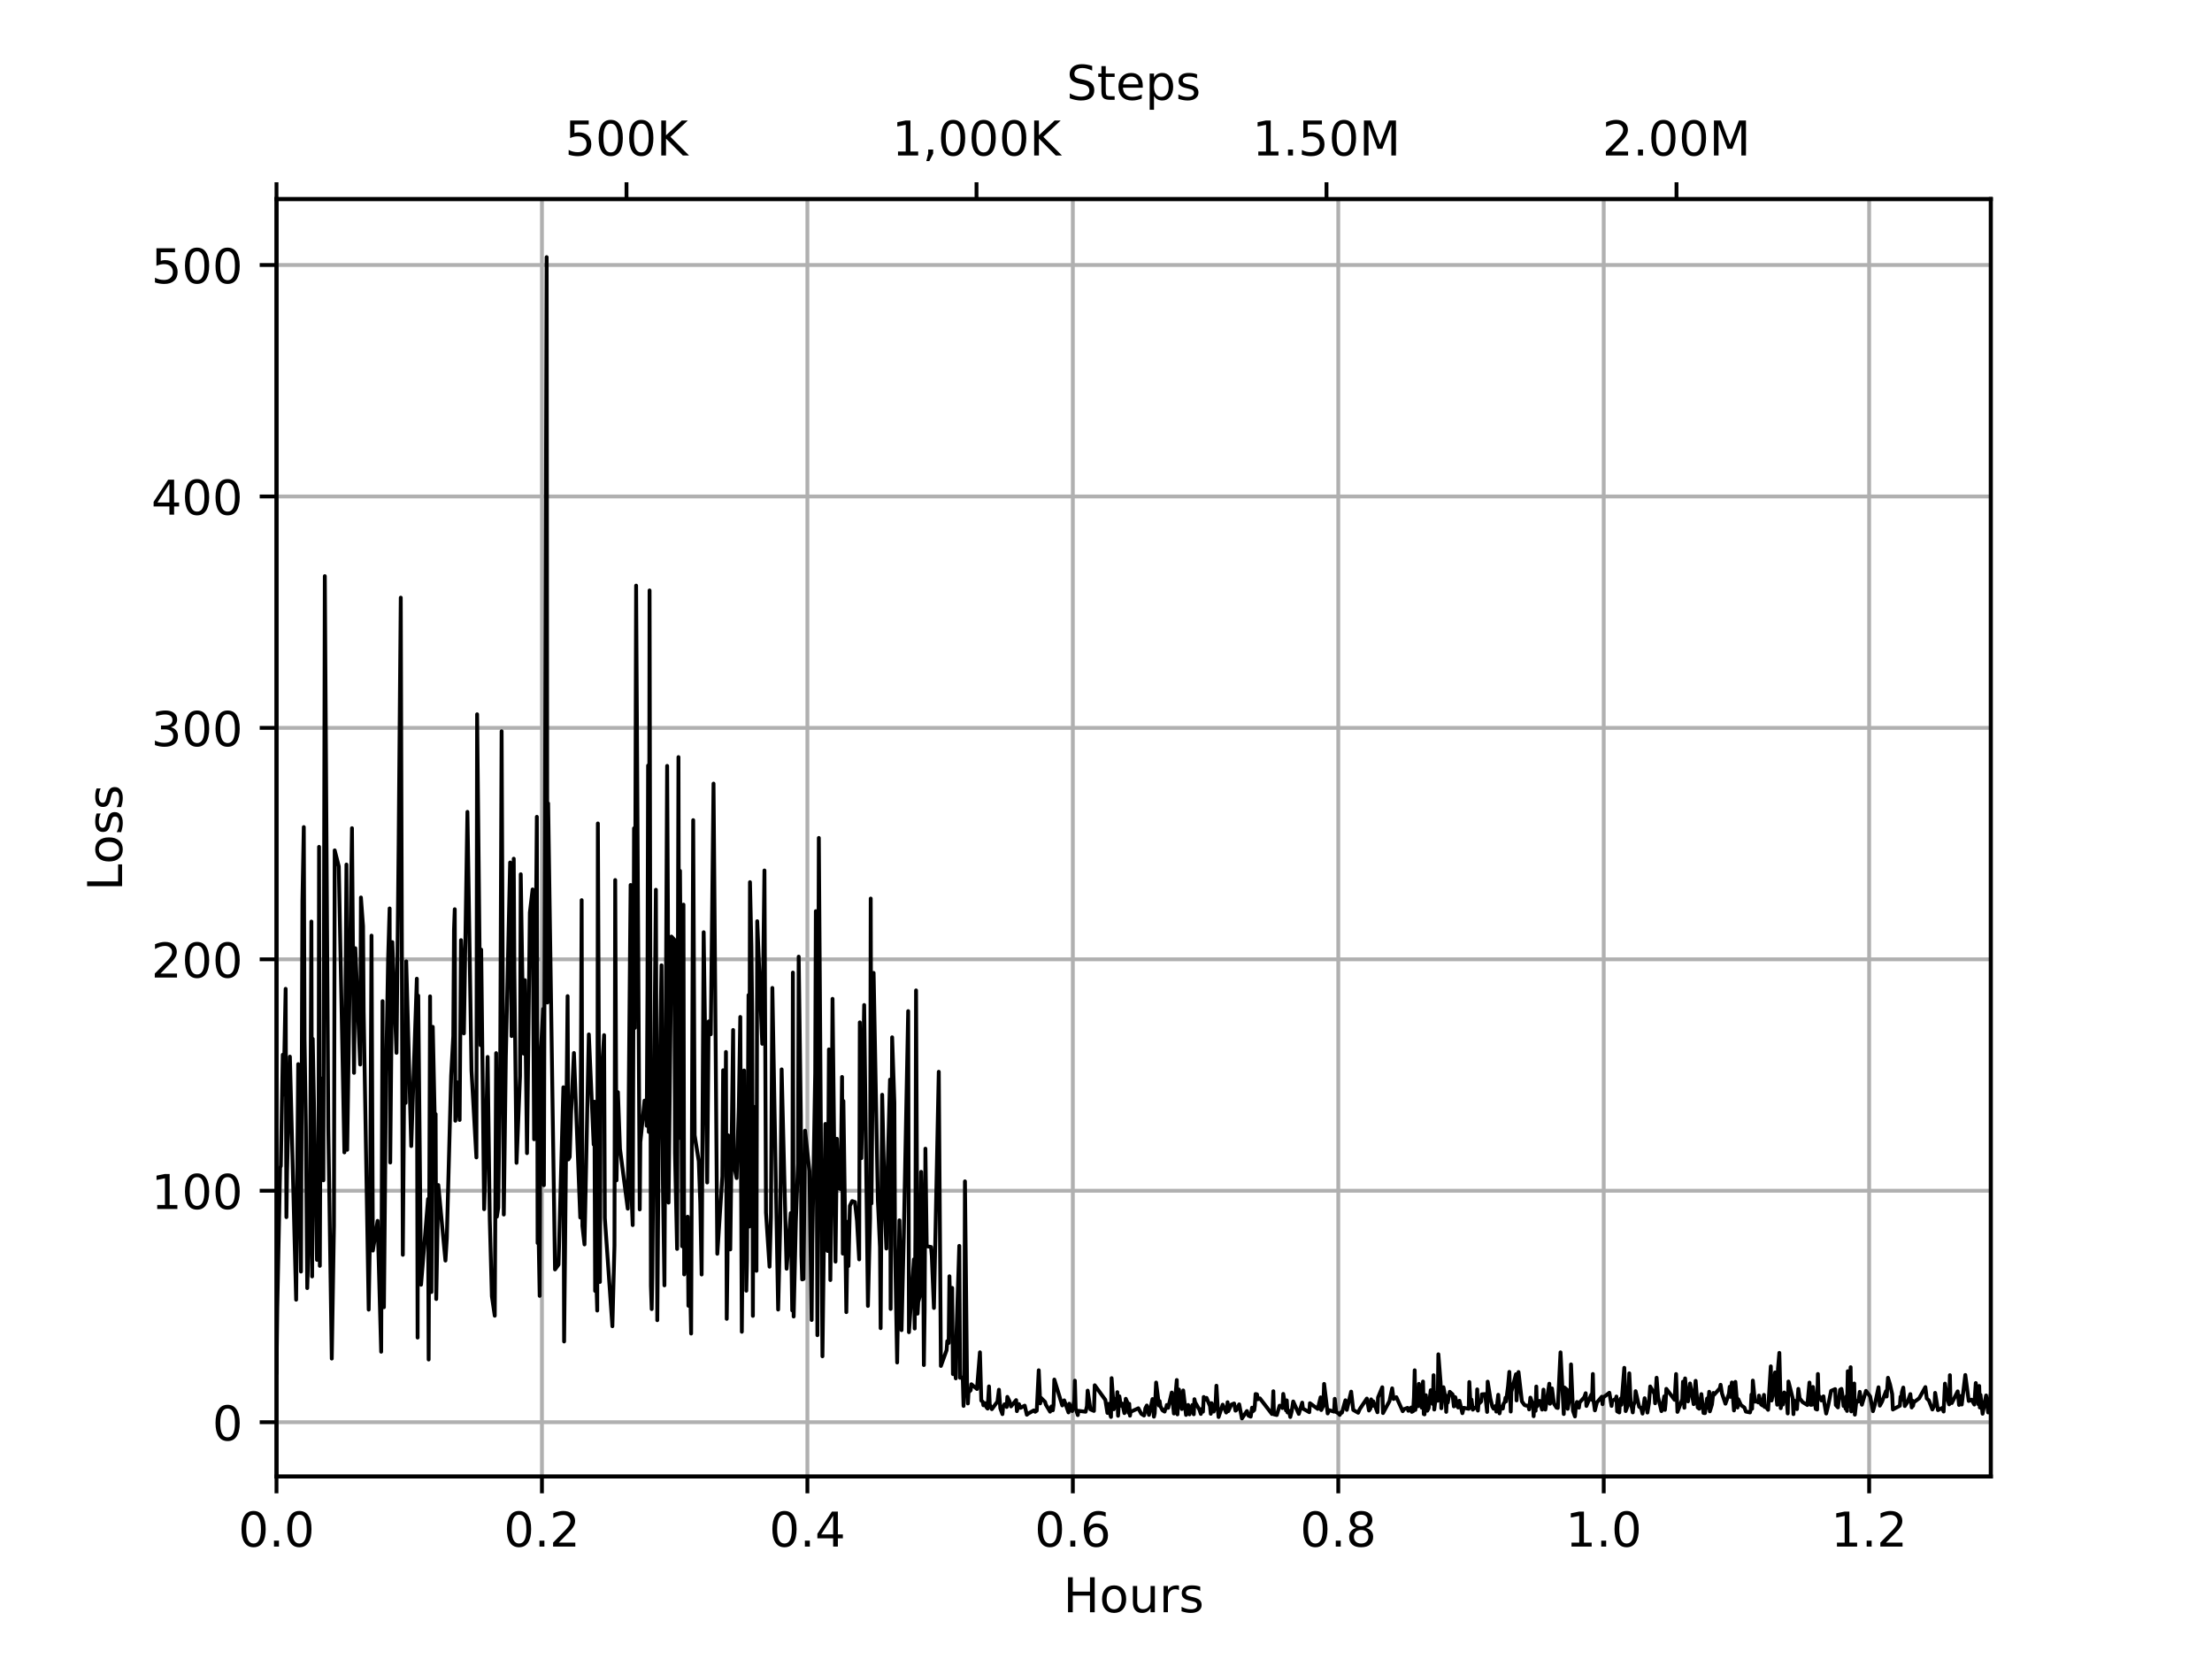 <?xml version="1.0" encoding="utf-8" standalone="no"?>
<!DOCTYPE svg PUBLIC "-//W3C//DTD SVG 1.1//EN"
  "http://www.w3.org/Graphics/SVG/1.1/DTD/svg11.dtd">
<!-- Created with matplotlib (https://matplotlib.org/) -->
<svg height="345.6pt" version="1.1" viewBox="0 0 460.8 345.6" width="460.8pt" xmlns="http://www.w3.org/2000/svg" xmlns:xlink="http://www.w3.org/1999/xlink">
 <defs>
  <style type="text/css">
*{stroke-linecap:butt;stroke-linejoin:round;}
  </style>
 </defs>
 <g id="figure_1">
  <g id="patch_1">
   <path d="M 0 345.6 
L 460.8 345.6 
L 460.8 0 
L 0 0 
z
" style="fill:#ffffff;"/>
  </g>
  <g id="axes_1">
   <g id="patch_2">
    <path d="M 57.6 307.584 
L 414.72 307.584 
L 414.72 41.472 
L 57.6 41.472 
z
" style="fill:#ffffff;"/>
   </g>
   <g id="matplotlib.axis_1">
    <g id="xtick_1">
     <g id="line2d_1">
      <path clip-path="url(#p644285e93a)" d="M 57.6 307.584 
L 57.6 41.472 
" style="fill:none;stroke:#b0b0b0;stroke-linecap:square;stroke-width:0.8;"/>
     </g>
     <g id="line2d_2">
      <defs>
       <path d="M 0 0 
L 0 3.5 
" id="m891c8d1923" style="stroke:#000000;stroke-width:0.8;"/>
      </defs>
      <g>
       <use style="stroke:#000000;stroke-width:0.8;" x="57.6" xlink:href="#m891c8d1923" y="307.584"/>
      </g>
     </g>
     <g id="text_1">
      <!-- 0.0 -->
      <defs>
       <path d="M 31.781 66.406 
Q 24.172 66.406 20.328 58.906 
Q 16.5 51.422 16.5 36.375 
Q 16.5 21.391 20.328 13.891 
Q 24.172 6.391 31.781 6.391 
Q 39.453 6.391 43.281 13.891 
Q 47.125 21.391 47.125 36.375 
Q 47.125 51.422 43.281 58.906 
Q 39.453 66.406 31.781 66.406 
z
M 31.781 74.219 
Q 44.047 74.219 50.516 64.516 
Q 56.984 54.828 56.984 36.375 
Q 56.984 17.969 50.516 8.266 
Q 44.047 -1.422 31.781 -1.422 
Q 19.531 -1.422 13.062 8.266 
Q 6.594 17.969 6.594 36.375 
Q 6.594 54.828 13.062 64.516 
Q 19.531 74.219 31.781 74.219 
z
" id="DejaVuSans-48"/>
       <path d="M 10.688 12.406 
L 21 12.406 
L 21 0 
L 10.688 0 
z
" id="DejaVuSans-46"/>
      </defs>
      <g transform="translate(49.648 322.182)scale(0.1 -0.1)">
       <use xlink:href="#DejaVuSans-48"/>
       <use x="63.623" xlink:href="#DejaVuSans-46"/>
       <use x="95.41" xlink:href="#DejaVuSans-48"/>
      </g>
     </g>
    </g>
    <g id="xtick_2">
     <g id="line2d_3">
      <path clip-path="url(#p644285e93a)" d="M 112.897 307.584 
L 112.897 41.472 
" style="fill:none;stroke:#b0b0b0;stroke-linecap:square;stroke-width:0.8;"/>
     </g>
     <g id="line2d_4">
      <g>
       <use style="stroke:#000000;stroke-width:0.8;" x="112.897" xlink:href="#m891c8d1923" y="307.584"/>
      </g>
     </g>
     <g id="text_2">
      <!-- 0.2 -->
      <defs>
       <path d="M 19.188 8.297 
L 53.609 8.297 
L 53.609 0 
L 7.328 0 
L 7.328 8.297 
Q 12.938 14.109 22.625 23.891 
Q 32.328 33.688 34.812 36.531 
Q 39.547 41.844 41.422 45.531 
Q 43.312 49.219 43.312 52.781 
Q 43.312 58.594 39.234 62.25 
Q 35.156 65.922 28.609 65.922 
Q 23.969 65.922 18.812 64.312 
Q 13.672 62.703 7.812 59.422 
L 7.812 69.391 
Q 13.766 71.781 18.938 73 
Q 24.125 74.219 28.422 74.219 
Q 39.75 74.219 46.484 68.547 
Q 53.219 62.891 53.219 53.422 
Q 53.219 48.922 51.531 44.891 
Q 49.859 40.875 45.406 35.406 
Q 44.188 33.984 37.641 27.219 
Q 31.109 20.453 19.188 8.297 
z
" id="DejaVuSans-50"/>
      </defs>
      <g transform="translate(104.945 322.182)scale(0.1 -0.1)">
       <use xlink:href="#DejaVuSans-48"/>
       <use x="63.623" xlink:href="#DejaVuSans-46"/>
       <use x="95.41" xlink:href="#DejaVuSans-50"/>
      </g>
     </g>
    </g>
    <g id="xtick_3">
     <g id="line2d_5">
      <path clip-path="url(#p644285e93a)" d="M 168.194 307.584 
L 168.194 41.472 
" style="fill:none;stroke:#b0b0b0;stroke-linecap:square;stroke-width:0.8;"/>
     </g>
     <g id="line2d_6">
      <g>
       <use style="stroke:#000000;stroke-width:0.8;" x="168.194" xlink:href="#m891c8d1923" y="307.584"/>
      </g>
     </g>
     <g id="text_3">
      <!-- 0.4 -->
      <defs>
       <path d="M 37.797 64.312 
L 12.891 25.391 
L 37.797 25.391 
z
M 35.203 72.906 
L 47.609 72.906 
L 47.609 25.391 
L 58.016 25.391 
L 58.016 17.188 
L 47.609 17.188 
L 47.609 0 
L 37.797 0 
L 37.797 17.188 
L 4.891 17.188 
L 4.891 26.703 
z
" id="DejaVuSans-52"/>
      </defs>
      <g transform="translate(160.242 322.182)scale(0.1 -0.1)">
       <use xlink:href="#DejaVuSans-48"/>
       <use x="63.623" xlink:href="#DejaVuSans-46"/>
       <use x="95.41" xlink:href="#DejaVuSans-52"/>
      </g>
     </g>
    </g>
    <g id="xtick_4">
     <g id="line2d_7">
      <path clip-path="url(#p644285e93a)" d="M 223.491 307.584 
L 223.491 41.472 
" style="fill:none;stroke:#b0b0b0;stroke-linecap:square;stroke-width:0.8;"/>
     </g>
     <g id="line2d_8">
      <g>
       <use style="stroke:#000000;stroke-width:0.8;" x="223.491" xlink:href="#m891c8d1923" y="307.584"/>
      </g>
     </g>
     <g id="text_4">
      <!-- 0.6 -->
      <defs>
       <path d="M 33.016 40.375 
Q 26.375 40.375 22.484 35.828 
Q 18.609 31.297 18.609 23.391 
Q 18.609 15.531 22.484 10.953 
Q 26.375 6.391 33.016 6.391 
Q 39.656 6.391 43.531 10.953 
Q 47.406 15.531 47.406 23.391 
Q 47.406 31.297 43.531 35.828 
Q 39.656 40.375 33.016 40.375 
z
M 52.594 71.297 
L 52.594 62.312 
Q 48.875 64.062 45.094 64.984 
Q 41.312 65.922 37.594 65.922 
Q 27.828 65.922 22.672 59.328 
Q 17.531 52.734 16.797 39.406 
Q 19.672 43.656 24.016 45.922 
Q 28.375 48.188 33.594 48.188 
Q 44.578 48.188 50.953 41.516 
Q 57.328 34.859 57.328 23.391 
Q 57.328 12.156 50.688 5.359 
Q 44.047 -1.422 33.016 -1.422 
Q 20.359 -1.422 13.672 8.266 
Q 6.984 17.969 6.984 36.375 
Q 6.984 53.656 15.188 63.938 
Q 23.391 74.219 37.203 74.219 
Q 40.922 74.219 44.703 73.484 
Q 48.484 72.75 52.594 71.297 
z
" id="DejaVuSans-54"/>
      </defs>
      <g transform="translate(215.539 322.182)scale(0.1 -0.1)">
       <use xlink:href="#DejaVuSans-48"/>
       <use x="63.623" xlink:href="#DejaVuSans-46"/>
       <use x="95.41" xlink:href="#DejaVuSans-54"/>
      </g>
     </g>
    </g>
    <g id="xtick_5">
     <g id="line2d_9">
      <path clip-path="url(#p644285e93a)" d="M 278.788 307.584 
L 278.788 41.472 
" style="fill:none;stroke:#b0b0b0;stroke-linecap:square;stroke-width:0.8;"/>
     </g>
     <g id="line2d_10">
      <g>
       <use style="stroke:#000000;stroke-width:0.8;" x="278.788" xlink:href="#m891c8d1923" y="307.584"/>
      </g>
     </g>
     <g id="text_5">
      <!-- 0.8 -->
      <defs>
       <path d="M 31.781 34.625 
Q 24.75 34.625 20.719 30.859 
Q 16.703 27.094 16.703 20.516 
Q 16.703 13.922 20.719 10.156 
Q 24.75 6.391 31.781 6.391 
Q 38.812 6.391 42.859 10.172 
Q 46.922 13.969 46.922 20.516 
Q 46.922 27.094 42.891 30.859 
Q 38.875 34.625 31.781 34.625 
z
M 21.922 38.812 
Q 15.578 40.375 12.031 44.719 
Q 8.5 49.078 8.5 55.328 
Q 8.5 64.062 14.719 69.141 
Q 20.953 74.219 31.781 74.219 
Q 42.672 74.219 48.875 69.141 
Q 55.078 64.062 55.078 55.328 
Q 55.078 49.078 51.531 44.719 
Q 48 40.375 41.703 38.812 
Q 48.828 37.156 52.797 32.312 
Q 56.781 27.484 56.781 20.516 
Q 56.781 9.906 50.312 4.234 
Q 43.844 -1.422 31.781 -1.422 
Q 19.734 -1.422 13.25 4.234 
Q 6.781 9.906 6.781 20.516 
Q 6.781 27.484 10.781 32.312 
Q 14.797 37.156 21.922 38.812 
z
M 18.312 54.391 
Q 18.312 48.734 21.844 45.562 
Q 25.391 42.391 31.781 42.391 
Q 38.141 42.391 41.719 45.562 
Q 45.312 48.734 45.312 54.391 
Q 45.312 60.062 41.719 63.234 
Q 38.141 66.406 31.781 66.406 
Q 25.391 66.406 21.844 63.234 
Q 18.312 60.062 18.312 54.391 
z
" id="DejaVuSans-56"/>
      </defs>
      <g transform="translate(270.836 322.182)scale(0.1 -0.1)">
       <use xlink:href="#DejaVuSans-48"/>
       <use x="63.623" xlink:href="#DejaVuSans-46"/>
       <use x="95.41" xlink:href="#DejaVuSans-56"/>
      </g>
     </g>
    </g>
    <g id="xtick_6">
     <g id="line2d_11">
      <path clip-path="url(#p644285e93a)" d="M 334.085 307.584 
L 334.085 41.472 
" style="fill:none;stroke:#b0b0b0;stroke-linecap:square;stroke-width:0.8;"/>
     </g>
     <g id="line2d_12">
      <g>
       <use style="stroke:#000000;stroke-width:0.8;" x="334.085" xlink:href="#m891c8d1923" y="307.584"/>
      </g>
     </g>
     <g id="text_6">
      <!-- 1.0 -->
      <defs>
       <path d="M 12.406 8.297 
L 28.516 8.297 
L 28.516 63.922 
L 10.984 60.406 
L 10.984 69.391 
L 28.422 72.906 
L 38.281 72.906 
L 38.281 8.297 
L 54.391 8.297 
L 54.391 0 
L 12.406 0 
z
" id="DejaVuSans-49"/>
      </defs>
      <g transform="translate(326.133 322.182)scale(0.1 -0.1)">
       <use xlink:href="#DejaVuSans-49"/>
       <use x="63.623" xlink:href="#DejaVuSans-46"/>
       <use x="95.41" xlink:href="#DejaVuSans-48"/>
      </g>
     </g>
    </g>
    <g id="xtick_7">
     <g id="line2d_13">
      <path clip-path="url(#p644285e93a)" d="M 389.382 307.584 
L 389.382 41.472 
" style="fill:none;stroke:#b0b0b0;stroke-linecap:square;stroke-width:0.8;"/>
     </g>
     <g id="line2d_14">
      <g>
       <use style="stroke:#000000;stroke-width:0.8;" x="389.382" xlink:href="#m891c8d1923" y="307.584"/>
      </g>
     </g>
     <g id="text_7">
      <!-- 1.2 -->
      <g transform="translate(381.431 322.182)scale(0.1 -0.1)">
       <use xlink:href="#DejaVuSans-49"/>
       <use x="63.623" xlink:href="#DejaVuSans-46"/>
       <use x="95.41" xlink:href="#DejaVuSans-50"/>
      </g>
     </g>
    </g>
    <g id="text_8">
     <!-- Hours -->
     <defs>
      <path d="M 9.812 72.906 
L 19.672 72.906 
L 19.672 43.016 
L 55.516 43.016 
L 55.516 72.906 
L 65.375 72.906 
L 65.375 0 
L 55.516 0 
L 55.516 34.719 
L 19.672 34.719 
L 19.672 0 
L 9.812 0 
z
" id="DejaVuSans-72"/>
      <path d="M 30.609 48.391 
Q 23.391 48.391 19.188 42.75 
Q 14.984 37.109 14.984 27.297 
Q 14.984 17.484 19.156 11.844 
Q 23.344 6.203 30.609 6.203 
Q 37.797 6.203 41.984 11.859 
Q 46.188 17.531 46.188 27.297 
Q 46.188 37.016 41.984 42.703 
Q 37.797 48.391 30.609 48.391 
z
M 30.609 56 
Q 42.328 56 49.016 48.375 
Q 55.719 40.766 55.719 27.297 
Q 55.719 13.875 49.016 6.219 
Q 42.328 -1.422 30.609 -1.422 
Q 18.844 -1.422 12.172 6.219 
Q 5.516 13.875 5.516 27.297 
Q 5.516 40.766 12.172 48.375 
Q 18.844 56 30.609 56 
z
" id="DejaVuSans-111"/>
      <path d="M 8.5 21.578 
L 8.5 54.688 
L 17.484 54.688 
L 17.484 21.922 
Q 17.484 14.156 20.5 10.266 
Q 23.531 6.391 29.594 6.391 
Q 36.859 6.391 41.078 11.031 
Q 45.312 15.672 45.312 23.688 
L 45.312 54.688 
L 54.297 54.688 
L 54.297 0 
L 45.312 0 
L 45.312 8.406 
Q 42.047 3.422 37.719 1 
Q 33.406 -1.422 27.688 -1.422 
Q 18.266 -1.422 13.375 4.438 
Q 8.5 10.297 8.5 21.578 
z
M 31.109 56 
z
" id="DejaVuSans-117"/>
      <path d="M 41.109 46.297 
Q 39.594 47.172 37.812 47.578 
Q 36.031 48 33.891 48 
Q 26.266 48 22.188 43.047 
Q 18.109 38.094 18.109 28.812 
L 18.109 0 
L 9.078 0 
L 9.078 54.688 
L 18.109 54.688 
L 18.109 46.188 
Q 20.953 51.172 25.484 53.578 
Q 30.031 56 36.531 56 
Q 37.453 56 38.578 55.875 
Q 39.703 55.766 41.062 55.516 
z
" id="DejaVuSans-114"/>
      <path d="M 44.281 53.078 
L 44.281 44.578 
Q 40.484 46.531 36.375 47.5 
Q 32.281 48.484 27.875 48.484 
Q 21.188 48.484 17.844 46.438 
Q 14.5 44.391 14.5 40.281 
Q 14.5 37.156 16.891 35.375 
Q 19.281 33.594 26.516 31.984 
L 29.594 31.297 
Q 39.156 29.25 43.188 25.516 
Q 47.219 21.781 47.219 15.094 
Q 47.219 7.469 41.188 3.016 
Q 35.156 -1.422 24.609 -1.422 
Q 20.219 -1.422 15.453 -0.562 
Q 10.688 0.297 5.422 2 
L 5.422 11.281 
Q 10.406 8.688 15.234 7.391 
Q 20.062 6.109 24.812 6.109 
Q 31.156 6.109 34.562 8.281 
Q 37.984 10.453 37.984 14.406 
Q 37.984 18.062 35.516 20.016 
Q 33.062 21.969 24.703 23.781 
L 21.578 24.516 
Q 13.234 26.266 9.516 29.906 
Q 5.812 33.547 5.812 39.891 
Q 5.812 47.609 11.281 51.797 
Q 16.75 56 26.812 56 
Q 31.781 56 36.172 55.266 
Q 40.578 54.547 44.281 53.078 
z
" id="DejaVuSans-115"/>
     </defs>
     <g transform="translate(221.512 335.861)scale(0.1 -0.1)">
      <use xlink:href="#DejaVuSans-72"/>
      <use x="75.195" xlink:href="#DejaVuSans-111"/>
      <use x="136.377" xlink:href="#DejaVuSans-117"/>
      <use x="199.756" xlink:href="#DejaVuSans-114"/>
      <use x="240.869" xlink:href="#DejaVuSans-115"/>
     </g>
    </g>
   </g>
   <g id="matplotlib.axis_2">
    <g id="ytick_1">
     <g id="line2d_15">
      <path clip-path="url(#p644285e93a)" d="M 57.6 296.265 
L 414.72 296.265 
" style="fill:none;stroke:#b0b0b0;stroke-linecap:square;stroke-width:0.8;"/>
     </g>
     <g id="line2d_16">
      <defs>
       <path d="M 0 0 
L -3.5 0 
" id="ma1024872cd" style="stroke:#000000;stroke-width:0.8;"/>
      </defs>
      <g>
       <use style="stroke:#000000;stroke-width:0.8;" x="57.6" xlink:href="#ma1024872cd" y="296.265"/>
      </g>
     </g>
     <g id="text_9">
      <!-- 0 -->
      <g transform="translate(44.237 300.064)scale(0.1 -0.1)">
       <use xlink:href="#DejaVuSans-48"/>
      </g>
     </g>
    </g>
    <g id="ytick_2">
     <g id="line2d_17">
      <path clip-path="url(#p644285e93a)" d="M 57.6 248.053 
L 414.72 248.053 
" style="fill:none;stroke:#b0b0b0;stroke-linecap:square;stroke-width:0.8;"/>
     </g>
     <g id="line2d_18">
      <g>
       <use style="stroke:#000000;stroke-width:0.8;" x="57.6" xlink:href="#ma1024872cd" y="248.053"/>
      </g>
     </g>
     <g id="text_10">
      <!-- 100 -->
      <g transform="translate(31.512 251.853)scale(0.1 -0.1)">
       <use xlink:href="#DejaVuSans-49"/>
       <use x="63.623" xlink:href="#DejaVuSans-48"/>
       <use x="127.246" xlink:href="#DejaVuSans-48"/>
      </g>
     </g>
    </g>
    <g id="ytick_3">
     <g id="line2d_19">
      <path clip-path="url(#p644285e93a)" d="M 57.6 199.842 
L 414.72 199.842 
" style="fill:none;stroke:#b0b0b0;stroke-linecap:square;stroke-width:0.8;"/>
     </g>
     <g id="line2d_20">
      <g>
       <use style="stroke:#000000;stroke-width:0.8;" x="57.6" xlink:href="#ma1024872cd" y="199.842"/>
      </g>
     </g>
     <g id="text_11">
      <!-- 200 -->
      <g transform="translate(31.512 203.641)scale(0.1 -0.1)">
       <use xlink:href="#DejaVuSans-50"/>
       <use x="63.623" xlink:href="#DejaVuSans-48"/>
       <use x="127.246" xlink:href="#DejaVuSans-48"/>
      </g>
     </g>
    </g>
    <g id="ytick_4">
     <g id="line2d_21">
      <path clip-path="url(#p644285e93a)" d="M 57.6 151.631 
L 414.72 151.631 
" style="fill:none;stroke:#b0b0b0;stroke-linecap:square;stroke-width:0.8;"/>
     </g>
     <g id="line2d_22">
      <g>
       <use style="stroke:#000000;stroke-width:0.8;" x="57.6" xlink:href="#ma1024872cd" y="151.631"/>
      </g>
     </g>
     <g id="text_12">
      <!-- 300 -->
      <defs>
       <path d="M 40.578 39.312 
Q 47.656 37.797 51.625 33 
Q 55.609 28.219 55.609 21.188 
Q 55.609 10.406 48.188 4.484 
Q 40.766 -1.422 27.094 -1.422 
Q 22.516 -1.422 17.656 -0.516 
Q 12.797 0.391 7.625 2.203 
L 7.625 11.719 
Q 11.719 9.328 16.594 8.109 
Q 21.484 6.891 26.812 6.891 
Q 36.078 6.891 40.938 10.547 
Q 45.797 14.203 45.797 21.188 
Q 45.797 27.641 41.281 31.266 
Q 36.766 34.906 28.719 34.906 
L 20.219 34.906 
L 20.219 43.016 
L 29.109 43.016 
Q 36.375 43.016 40.234 45.922 
Q 44.094 48.828 44.094 54.297 
Q 44.094 59.906 40.109 62.906 
Q 36.141 65.922 28.719 65.922 
Q 24.656 65.922 20.016 65.031 
Q 15.375 64.156 9.812 62.312 
L 9.812 71.094 
Q 15.438 72.656 20.344 73.438 
Q 25.25 74.219 29.594 74.219 
Q 40.828 74.219 47.359 69.109 
Q 53.906 64.016 53.906 55.328 
Q 53.906 49.266 50.438 45.094 
Q 46.969 40.922 40.578 39.312 
z
" id="DejaVuSans-51"/>
      </defs>
      <g transform="translate(31.512 155.43)scale(0.1 -0.1)">
       <use xlink:href="#DejaVuSans-51"/>
       <use x="63.623" xlink:href="#DejaVuSans-48"/>
       <use x="127.246" xlink:href="#DejaVuSans-48"/>
      </g>
     </g>
    </g>
    <g id="ytick_5">
     <g id="line2d_23">
      <path clip-path="url(#p644285e93a)" d="M 57.6 103.419 
L 414.72 103.419 
" style="fill:none;stroke:#b0b0b0;stroke-linecap:square;stroke-width:0.8;"/>
     </g>
     <g id="line2d_24">
      <g>
       <use style="stroke:#000000;stroke-width:0.8;" x="57.6" xlink:href="#ma1024872cd" y="103.419"/>
      </g>
     </g>
     <g id="text_13">
      <!-- 400 -->
      <g transform="translate(31.512 107.218)scale(0.1 -0.1)">
       <use xlink:href="#DejaVuSans-52"/>
       <use x="63.623" xlink:href="#DejaVuSans-48"/>
       <use x="127.246" xlink:href="#DejaVuSans-48"/>
      </g>
     </g>
    </g>
    <g id="ytick_6">
     <g id="line2d_25">
      <path clip-path="url(#p644285e93a)" d="M 57.6 55.208 
L 414.72 55.208 
" style="fill:none;stroke:#b0b0b0;stroke-linecap:square;stroke-width:0.8;"/>
     </g>
     <g id="line2d_26">
      <g>
       <use style="stroke:#000000;stroke-width:0.8;" x="57.6" xlink:href="#ma1024872cd" y="55.208"/>
      </g>
     </g>
     <g id="text_14">
      <!-- 500 -->
      <defs>
       <path d="M 10.797 72.906 
L 49.516 72.906 
L 49.516 64.594 
L 19.828 64.594 
L 19.828 46.734 
Q 21.969 47.469 24.109 47.828 
Q 26.266 48.188 28.422 48.188 
Q 40.625 48.188 47.75 41.5 
Q 54.891 34.812 54.891 23.391 
Q 54.891 11.625 47.562 5.094 
Q 40.234 -1.422 26.906 -1.422 
Q 22.312 -1.422 17.547 -0.641 
Q 12.797 0.141 7.719 1.703 
L 7.719 11.625 
Q 12.109 9.234 16.797 8.062 
Q 21.484 6.891 26.703 6.891 
Q 35.156 6.891 40.078 11.328 
Q 45.016 15.766 45.016 23.391 
Q 45.016 31 40.078 35.438 
Q 35.156 39.891 26.703 39.891 
Q 22.75 39.891 18.812 39.016 
Q 14.891 38.141 10.797 36.281 
z
" id="DejaVuSans-53"/>
      </defs>
      <g transform="translate(31.512 59.007)scale(0.1 -0.1)">
       <use xlink:href="#DejaVuSans-53"/>
       <use x="63.623" xlink:href="#DejaVuSans-48"/>
       <use x="127.246" xlink:href="#DejaVuSans-48"/>
      </g>
     </g>
    </g>
    <g id="text_15">
     <!-- Loss -->
     <defs>
      <path d="M 9.812 72.906 
L 19.672 72.906 
L 19.672 8.297 
L 55.172 8.297 
L 55.172 0 
L 9.812 0 
z
" id="DejaVuSans-76"/>
     </defs>
     <g transform="translate(25.433 185.582)rotate(-90)scale(0.1 -0.1)">
      <use xlink:href="#DejaVuSans-76"/>
      <use x="55.697" xlink:href="#DejaVuSans-111"/>
      <use x="116.879" xlink:href="#DejaVuSans-115"/>
      <use x="168.979" xlink:href="#DejaVuSans-115"/>
     </g>
    </g>
   </g>
   <g id="line2d_27">
    <path clip-path="url(#p644285e93a)" d="M 57.6 285.921 
L 57.758 272.569 
L 58.35 243.246 
L 58.499 242.899 
L 58.909 219.721 
L 59.07 228.021 
L 59.503 205.992 
L 59.664 253.553 
L 59.793 244.252 
L 60.39 220.119 
L 61.691 270.757 
L 62.123 221.676 
L 62.698 264.895 
L 63.004 187.57 
L 63.286 172.295 
L 63.441 216.422 
L 63.724 235.008 
L 64.004 268.333 
L 64.583 248.964 
L 64.868 191.975 
L 65.021 265.907 
L 65.147 216.409 
L 66.029 262.456 
L 66.339 257.541 
L 66.468 176.415 
L 66.626 263.7 
L 66.788 226.227 
L 67.232 224.592 
L 67.368 245.884 
L 67.665 120.015 
L 68.394 234.984 
L 69.113 283.02 
L 69.565 255.38 
L 69.726 177.146 
L 70.577 180.497 
L 71.743 240.065 
L 72.171 180.1 
L 72.325 239.527 
L 73.322 172.526 
L 73.746 223.496 
L 74.019 197.526 
L 75.037 221.758 
L 75.188 186.961 
L 75.626 192.933 
L 75.753 210.537 
L 76.804 272.822 
L 77.089 255.834 
L 77.391 194.906 
L 77.673 260.522 
L 78.663 254.327 
L 79.405 281.595 
L 79.692 208.561 
L 79.848 266.955 
L 79.98 272.322 
L 80.416 224.42 
L 80.856 199.753 
L 81.167 189.244 
L 81.293 242.175 
L 81.728 196.26 
L 82.596 219.328 
L 83.047 175.947 
L 83.486 124.502 
L 83.917 261.4 
L 84.198 224.908 
L 84.498 229.76 
L 84.624 200.267 
L 85.669 238.746 
L 86.834 203.882 
L 86.995 278.645 
L 87.128 207.412 
L 87.712 267.629 
L 89.173 249.767 
L 89.295 283.214 
L 89.591 207.556 
L 89.872 269.156 
L 90.154 213.91 
L 90.593 234.696 
L 90.747 232.073 
L 90.878 270.614 
L 91.305 246.865 
L 92.796 262.604 
L 93.077 257.947 
L 93.983 224.098 
L 94.427 215.837 
L 94.582 193.653 
L 94.733 189.411 
L 94.862 233.473 
L 95.168 225.445 
L 95.749 233.313 
L 96.036 195.847 
L 96.352 202.642 
L 96.638 215.277 
L 97.374 169.128 
L 98.225 223.049 
L 99.243 241.114 
L 99.391 148.797 
L 100.107 217.74 
L 100.24 197.823 
L 100.853 251.9 
L 101.01 247.039 
L 101.583 220.178 
L 102.026 253.961 
L 102.468 270.019 
L 103.066 274.091 
L 103.359 219.384 
L 103.507 253.463 
L 103.791 251.599 
L 104.211 219.926 
L 104.495 152.341 
L 104.949 253.011 
L 105.373 220.244 
L 106.268 179.671 
L 106.575 215.839 
L 107.024 178.883 
L 107.15 202.259 
L 107.603 242.242 
L 108.329 224.176 
L 108.482 182.122 
L 109.066 219.487 
L 109.346 204.186 
L 109.785 240.223 
L 110.382 190.097 
L 110.95 185.284 
L 111.263 237.331 
L 111.836 170.158 
L 111.994 258.945 
L 112.141 253.894 
L 112.424 269.956 
L 112.573 220.926 
L 113.15 210.178 
L 113.306 246.903 
L 113.876 53.568 
L 114.027 208.844 
L 114.187 167.354 
L 115.619 264.452 
L 116.355 263.443 
L 117.363 226.496 
L 117.514 279.457 
L 118.243 207.515 
L 118.398 241.543 
L 118.678 241.02 
L 118.963 232.055 
L 119.56 219.355 
L 120.88 253.634 
L 121.169 187.518 
L 121.326 255.395 
L 121.761 259.236 
L 122.665 215.486 
L 123.672 238.433 
L 123.828 229.501 
L 123.98 268.925 
L 124.104 262.479 
L 124.415 273.013 
L 124.548 171.541 
L 124.974 267.063 
L 125.124 227.316 
L 125.843 215.638 
L 125.997 253.748 
L 127.57 276.283 
L 128.005 259.485 
L 128.157 183.328 
L 128.432 245.888 
L 128.723 227.514 
L 129.153 239.312 
L 130.773 251.788 
L 131.367 184.355 
L 131.521 248.136 
L 131.804 255.208 
L 132.083 172.548 
L 132.233 214.14 
L 132.517 121.997 
L 133.268 251.946 
L 133.394 237.934 
L 134.273 229.275 
L 134.571 231.058 
L 134.725 234.53 
L 134.882 206.106 
L 135.01 159.471 
L 135.16 235.808 
L 135.316 122.998 
L 135.597 267.868 
L 135.762 272.71 
L 135.882 265.855 
L 136.635 185.35 
L 136.923 275.023 
L 137.203 239.244 
L 137.803 201.09 
L 138.101 246.677 
L 138.411 267.765 
L 138.977 159.552 
L 139.14 189.773 
L 139.272 250.528 
L 139.877 195.104 
L 140.488 195.77 
L 140.615 240.201 
L 141.052 260.173 
L 141.337 157.717 
L 141.498 237.044 
L 141.656 181.41 
L 141.938 222.501 
L 142.093 259.627 
L 142.38 188.448 
L 142.525 265.486 
L 143.255 253.46 
L 143.408 272.02 
L 143.847 271.682 
L 143.975 277.8 
L 144.406 170.851 
L 144.708 236.476 
L 145.57 241.933 
L 145.88 250.591 
L 146.162 265.504 
L 146.587 194.201 
L 147.32 246.337 
L 147.622 212.776 
L 148.07 215.458 
L 148.643 163.241 
L 149.43 261.184 
L 150.482 245.046 
L 150.643 222.95 
L 150.937 223.822 
L 151.092 239.546 
L 151.228 219.142 
L 151.392 274.741 
L 151.549 262.951 
L 151.674 236.494 
L 152.129 260.283 
L 152.725 214.563 
L 152.853 242.527 
L 153.458 245.414 
L 153.908 230.753 
L 154.216 211.853 
L 154.537 277.434 
L 155.006 223.002 
L 155.145 255.618 
L 155.314 227.173 
L 155.472 268.884 
L 155.608 262.705 
L 155.932 207.288 
L 156.069 255.518 
L 156.234 183.769 
L 156.533 197.195 
L 156.692 211.364 
L 156.841 274.12 
L 156.969 230.519 
L 157.289 263.395 
L 157.588 264.733 
L 157.746 191.904 
L 158.794 217.446 
L 159.249 181.334 
L 159.571 252.616 
L 160.308 263.878 
L 160.601 253.555 
L 160.895 205.805 
L 162.102 272.808 
L 162.545 254.515 
L 162.832 222.77 
L 163.105 233.961 
L 163.866 264.304 
L 164.724 252.708 
L 165.035 272.992 
L 165.172 202.605 
L 165.333 274.255 
L 165.789 254.601 
L 166.235 242.367 
L 166.382 199.286 
L 166.825 232.494 
L 166.949 261.544 
L 167.105 266.524 
L 167.385 266.438 
L 167.712 235.538 
L 168.622 243.966 
L 169.081 274.981 
L 169.212 259.192 
L 169.825 223.493 
L 169.955 189.808 
L 170.28 278.149 
L 170.577 174.559 
L 171.33 282.542 
L 171.938 234.133 
L 172.102 258.689 
L 172.406 260.606 
L 172.685 218.607 
L 172.974 266.659 
L 173.138 253.143 
L 173.432 208.074 
L 174.048 262.82 
L 174.346 237.227 
L 174.665 247.48 
L 175.112 247.691 
L 175.413 224.346 
L 175.57 261.154 
L 175.694 229.358 
L 176.307 273.341 
L 176.598 254.508 
L 176.756 263.733 
L 177.042 251.194 
L 177.518 250.207 
L 178.105 250.404 
L 178.53 254.328 
L 178.983 262.358 
L 179.116 212.973 
L 179.437 241.267 
L 180.022 209.363 
L 180.805 272.051 
L 181.254 253.762 
L 181.387 187.186 
L 181.543 250.694 
L 181.99 202.675 
L 182.878 250.053 
L 183.321 259.831 
L 183.453 276.682 
L 183.771 228.055 
L 184.352 252.793 
L 184.65 260.094 
L 184.808 247.463 
L 185.408 224.903 
L 185.535 272.676 
L 185.851 216.088 
L 186.311 229.701 
L 186.446 259.429 
L 186.894 283.832 
L 187.367 254.214 
L 187.809 277.091 
L 188.269 257.779 
L 189.191 210.633 
L 189.353 277.524 
L 190.388 262.341 
L 190.545 276.76 
L 190.702 256.936 
L 190.831 206.318 
L 191.145 273.664 
L 191.283 271.255 
L 191.582 270.121 
L 191.887 244.112 
L 192.33 263.669 
L 192.459 284.368 
L 192.616 272.896 
L 192.779 239.288 
L 193.047 259.614 
L 193.957 259.771 
L 194.112 261.654 
L 194.555 272.477 
L 195.563 223.269 
L 196.006 284.553 
L 197.193 281.266 
L 197.339 279.378 
L 197.621 279.78 
L 197.786 265.869 
L 197.938 272.924 
L 198.353 268.291 
L 198.512 286.254 
L 198.781 283.435 
L 199.105 287.14 
L 199.234 278.479 
L 199.837 259.538 
L 199.996 287.022 
L 200.561 286.954 
L 200.726 292.88 
L 200.887 285.165 
L 201.016 246.1 
L 201.462 288.881 
L 201.627 292.364 
L 201.758 290.058 
L 202.202 289.62 
L 202.354 288.362 
L 203.525 289.358 
L 204.14 281.708 
L 204.422 291.763 
L 204.734 292.029 
L 204.861 292.743 
L 205.309 292.315 
L 205.454 293.091 
L 205.739 293.437 
L 206.026 288.813 
L 206.181 292.571 
L 206.619 293.558 
L 207.791 291.967 
L 208.098 289.502 
L 208.387 293.392 
L 208.822 294.587 
L 208.959 293.151 
L 209.268 292.526 
L 209.561 292.51 
L 209.719 293.099 
L 209.849 290.996 
L 210.29 291.888 
L 210.608 292.982 
L 211.681 291.668 
L 211.84 293.969 
L 212.263 292.5 
L 212.584 293.282 
L 213.469 292.824 
L 213.91 294.714 
L 214.19 294.481 
L 215.361 293.808 
L 215.645 294.097 
L 215.974 293.871 
L 216.391 285.452 
L 216.698 292.348 
L 216.827 291.166 
L 217.707 292.042 
L 217.865 292.608 
L 218.75 294.078 
L 219.032 292.984 
L 219.322 293.791 
L 219.476 292.667 
L 219.634 287.388 
L 221.288 292.775 
L 221.693 291.717 
L 222.585 294.234 
L 222.743 292.416 
L 223.353 293.953 
L 223.789 291.827 
L 223.917 287.617 
L 224.079 293.391 
L 224.527 294.789 
L 224.655 293.903 
L 226.156 294.09 
L 226.426 292.933 
L 226.578 289.69 
L 227.158 293.61 
L 227.888 293.923 
L 228.053 288.576 
L 230.263 291.622 
L 230.697 294.339 
L 230.984 292.43 
L 231.12 294.159 
L 231.437 295.175 
L 231.566 287.093 
L 232.029 293.578 
L 232.476 291.359 
L 232.632 292.953 
L 232.761 290.009 
L 232.912 294.928 
L 233.192 290.876 
L 233.482 292.838 
L 233.793 292.391 
L 234.233 294.38 
L 234.521 291.391 
L 234.809 292.057 
L 235.086 294.308 
L 235.239 292.429 
L 235.393 294.913 
L 235.529 293.989 
L 235.695 294.031 
L 237.142 293.369 
L 237.755 294.522 
L 238.322 294.872 
L 238.469 294.31 
L 238.595 293.384 
L 238.905 292.79 
L 239.357 294.753 
L 240.089 291.447 
L 240.381 295.12 
L 240.542 294.434 
L 240.841 288.007 
L 241.438 292.806 
L 241.566 291.87 
L 241.728 292.934 
L 242.167 293.796 
L 242.612 294.063 
L 242.751 293.494 
L 242.903 293.413 
L 243.068 292.678 
L 243.361 293.274 
L 244.098 290.089 
L 244.544 294.46 
L 245.147 287.483 
L 245.282 294.641 
L 245.604 289.463 
L 246.194 293.531 
L 246.482 289.653 
L 247.073 294.754 
L 247.517 292.68 
L 247.802 294.635 
L 248.377 292.69 
L 248.687 294.62 
L 248.82 291.478 
L 248.977 292.127 
L 249.876 293.701 
L 250.158 294.55 
L 250.313 293.534 
L 250.6 294.079 
L 250.759 291.016 
L 251.183 291.566 
L 251.346 291.205 
L 252.068 292.933 
L 252.227 294.521 
L 252.384 292.303 
L 252.835 294.059 
L 253.127 293.06 
L 253.25 292.037 
L 253.404 288.667 
L 253.694 293.591 
L 253.854 295.191 
L 254.709 292.614 
L 255.439 294.258 
L 255.598 293.83 
L 255.727 292.105 
L 255.885 293.967 
L 256.502 292.616 
L 257.086 292.367 
L 257.377 293.867 
L 257.538 293.779 
L 258.149 292.551 
L 258.72 295.488 
L 259.759 293.942 
L 260.083 294.903 
L 260.545 295.112 
L 260.827 293.238 
L 260.983 294.01 
L 261.276 293.748 
L 261.405 292.829 
L 261.561 290.401 
L 261.854 290.465 
L 262.019 291.496 
L 262.464 291.304 
L 264.966 294.559 
L 265.098 293.715 
L 265.261 289.819 
L 265.39 294.637 
L 265.982 294.773 
L 266.563 292.828 
L 267.009 293.021 
L 267.164 293.319 
L 267.322 290.376 
L 267.903 293.831 
L 268.057 291.725 
L 268.214 294.242 
L 268.506 293.879 
L 268.789 295.187 
L 269.076 294.034 
L 269.402 291.949 
L 270.56 294.546 
L 271.271 292.193 
L 271.423 293.439 
L 272.754 294.184 
L 272.881 292.315 
L 274.509 293.5 
L 275.105 291.096 
L 275.235 293.74 
L 275.675 292.842 
L 275.836 288.29 
L 276.579 294.447 
L 276.858 293.75 
L 277.917 294.075 
L 278.052 291.399 
L 278.358 294.149 
L 278.803 294.417 
L 279.097 294.745 
L 279.387 294.193 
L 279.55 294.285 
L 280.276 291.699 
L 280.564 293.704 
L 281.469 289.903 
L 281.909 293.717 
L 282.932 294.303 
L 283.254 293.555 
L 284.738 291.345 
L 285.183 293.841 
L 285.475 293.44 
L 285.629 291.511 
L 285.922 292.851 
L 286.076 291.915 
L 286.948 294.201 
L 287.07 291.12 
L 287.952 288.988 
L 288.106 294.368 
L 289.448 291.888 
L 290.014 289.218 
L 290.298 291.433 
L 290.89 291.058 
L 292.209 293.976 
L 292.496 293.549 
L 293.221 293.283 
L 293.38 293.889 
L 293.966 293.215 
L 294.092 294.113 
L 294.385 293.971 
L 294.555 291.058 
L 294.706 285.454 
L 294.839 293.715 
L 295.27 290.896 
L 295.426 292.935 
L 295.589 288.276 
L 296.16 293.24 
L 296.44 287.801 
L 296.601 294.579 
L 296.748 294.641 
L 297.033 290.642 
L 297.328 293.882 
L 297.609 293.327 
L 298.047 289.601 
L 298.48 292.482 
L 298.634 286.479 
L 298.782 293.637 
L 299.23 290.116 
L 299.511 291.802 
L 299.638 282.123 
L 300.094 287.926 
L 300.252 293.361 
L 300.696 288.982 
L 301.143 291.305 
L 301.274 294.117 
L 301.435 290.781 
L 301.595 292.183 
L 302.003 289.939 
L 302.592 290.467 
L 302.868 292.98 
L 303.018 290.999 
L 303.173 291.078 
L 303.591 292.973 
L 303.757 293.211 
L 304.03 291.8 
L 304.642 294.394 
L 304.925 293.277 
L 305.962 293.483 
L 306.087 287.9 
L 306.372 293.222 
L 306.534 291.554 
L 306.813 293.66 
L 307.196 293.264 
L 307.609 293.395 
L 307.73 289.429 
L 307.876 293.857 
L 307.996 292.507 
L 308.555 291.956 
L 308.7 290.46 
L 309.379 290.412 
L 309.792 294.131 
L 309.912 287.824 
L 310.466 291.314 
L 310.88 293.013 
L 311.149 293.464 
L 311.558 292.891 
L 311.702 294.066 
L 312.116 290.555 
L 312.379 294.436 
L 312.645 293.009 
L 313.065 293.423 
L 313.211 292.478 
L 313.478 292.032 
L 313.624 291.175 
L 313.744 291.941 
L 314.157 288.761 
L 314.422 285.788 
L 314.714 294.055 
L 314.835 289.96 
L 315.803 286.279 
L 315.924 291.735 
L 316.333 285.819 
L 317.037 291.931 
L 317.572 292.685 
L 317.84 292.789 
L 318.397 292.865 
L 318.543 293.612 
L 318.807 291.15 
L 319.363 292.666 
L 319.483 295.023 
L 319.628 292.233 
L 319.895 293.894 
L 320.04 288.839 
L 320.16 293.02 
L 320.716 291.829 
L 321.246 293.644 
L 321.537 289.485 
L 321.656 293.32 
L 321.925 293.645 
L 322.749 288.245 
L 322.894 292.43 
L 323.305 289.23 
L 323.719 292.416 
L 324.252 293.238 
L 324.519 293.31 
L 325.083 281.718 
L 325.759 294.567 
L 325.905 289.046 
L 326.434 289.502 
L 326.58 293.484 
L 327.004 291.149 
L 327.152 291.089 
L 327.273 284.225 
L 327.679 293.878 
L 328.09 295.074 
L 328.238 293.445 
L 328.504 292.053 
L 328.917 293.244 
L 329.064 292.169 
L 330.037 291.07 
L 330.324 290.23 
L 330.48 292.888 
L 331.492 290.52 
L 331.654 291.626 
L 331.823 286.225 
L 331.95 291.675 
L 332.247 293.805 
L 332.67 292.15 
L 333.688 290.961 
L 333.837 292.523 
L 333.966 291.133 
L 335.261 290.134 
L 335.717 292.876 
L 335.848 291.859 
L 336.442 291.471 
L 336.598 291.624 
L 336.726 290.922 
L 336.882 294 
L 337.33 294.245 
L 337.483 291.677 
L 337.619 291.338 
L 337.776 292.637 
L 338.37 284.938 
L 338.66 293.955 
L 339.119 292.743 
L 339.41 286.085 
L 339.693 291.979 
L 340.134 294.232 
L 340.288 292.772 
L 340.584 291.955 
L 340.726 289.807 
L 341.465 293.059 
L 341.883 293.325 
L 342.168 294.478 
L 342.604 291.274 
L 343.185 294.263 
L 343.501 292.326 
L 343.769 288.824 
L 344.661 290.386 
L 344.793 292.328 
L 345.101 287.006 
L 345.403 291.003 
L 346.112 293.962 
L 346.701 290.886 
L 346.829 293.71 
L 346.976 292.25 
L 347.126 289.32 
L 348.851 291.613 
L 349.158 286.237 
L 349.444 294.126 
L 349.723 293.408 
L 350.445 291.51 
L 350.6 287.821 
L 350.886 293.262 
L 351.036 287.146 
L 351.195 289.088 
L 351.642 291.941 
L 352.066 288.196 
L 352.819 292.519 
L 353.233 287.651 
L 353.664 293.214 
L 353.978 293.458 
L 354.426 290.415 
L 354.873 294.35 
L 355.167 294.385 
L 355.618 291.327 
L 355.747 293.294 
L 356.06 289.925 
L 356.19 294.009 
L 356.627 292.6 
L 356.918 290.175 
L 357.077 290.557 
L 358.277 289.201 
L 358.432 288.47 
L 358.714 290.252 
L 359.442 292.418 
L 360.172 290.34 
L 360.329 288.879 
L 360.491 290.99 
L 360.776 287.992 
L 361.22 293.822 
L 361.511 287.866 
L 361.954 293.214 
L 362.111 291.475 
L 362.678 292.711 
L 363.391 293.223 
L 363.7 294.059 
L 364.553 294.24 
L 364.712 293.631 
L 364.868 290.506 
L 364.996 293.463 
L 365.148 287.599 
L 365.584 291.99 
L 365.871 291.903 
L 366.306 292.167 
L 366.431 290.719 
L 366.87 292.576 
L 367.188 292.794 
L 367.466 290.58 
L 367.612 293.105 
L 367.74 292.907 
L 368.331 293.694 
L 368.891 284.634 
L 369.053 291.752 
L 369.215 290.951 
L 369.785 285.895 
L 369.941 289.905 
L 370.223 292.636 
L 370.389 285.076 
L 370.67 281.824 
L 370.958 293.353 
L 371.266 291.537 
L 371.393 292.603 
L 371.681 290.071 
L 372.129 290.661 
L 372.414 294.447 
L 372.568 287.794 
L 373.45 291.284 
L 373.609 294.59 
L 373.735 291.739 
L 374.339 293.545 
L 374.626 289.327 
L 374.905 291.295 
L 375.516 292.082 
L 376.512 292.693 
L 376.944 288.014 
L 377.226 292.663 
L 377.542 292.602 
L 377.673 288.929 
L 378.259 293.522 
L 378.544 293.629 
L 378.702 286.225 
L 378.831 290.696 
L 379.267 291.137 
L 379.424 291.745 
L 379.863 290.889 
L 380.023 292.191 
L 380.428 294.463 
L 380.858 292.733 
L 381.449 289.747 
L 382.291 289.376 
L 382.435 292.7 
L 382.88 293.187 
L 383.321 289.515 
L 383.607 289.328 
L 383.771 290.362 
L 384.048 292.894 
L 384.208 292.012 
L 384.482 293.481 
L 384.643 290.87 
L 384.769 293.925 
L 384.927 285.647 
L 385.217 292.943 
L 385.52 284.814 
L 385.65 294.021 
L 386.269 288.209 
L 386.4 294.695 
L 386.718 291.834 
L 387.14 291.977 
L 387.42 289.946 
L 387.865 292.632 
L 388.714 289.74 
L 389.586 290.895 
L 390.174 293.972 
L 390.602 292.44 
L 391.324 288.997 
L 391.605 292.824 
L 392.043 292.021 
L 392.896 289.79 
L 393.025 290.925 
L 393.304 287.016 
L 393.733 288.43 
L 394.174 290.413 
L 394.325 293.626 
L 394.463 293.537 
L 395.776 292.844 
L 395.923 290.964 
L 396.051 291.674 
L 396.206 290.019 
L 396.49 289.055 
L 396.807 292.91 
L 397.368 292.089 
L 397.96 290.415 
L 398.244 293.203 
L 398.391 291.776 
L 398.521 292.869 
L 398.669 292.136 
L 399.798 291.288 
L 401.087 288.956 
L 401.377 291.311 
L 401.822 291.743 
L 402.549 293.622 
L 402.992 292.686 
L 403.123 290.16 
L 403.718 293.758 
L 404.605 293.297 
L 404.892 294.049 
L 405.171 288.23 
L 405.608 291.168 
L 406.046 292.56 
L 406.197 286.471 
L 406.325 292.084 
L 406.598 292.279 
L 407.821 289.847 
L 408.103 292.68 
L 408.382 290.824 
L 408.666 292.59 
L 409.409 286.431 
L 410.125 291.848 
L 410.703 291.57 
L 411.295 292.599 
L 411.59 288.108 
L 412.153 292.562 
L 412.305 288.72 
L 412.432 293.209 
L 412.578 290.575 
L 413.007 294.508 
L 413.741 290.698 
L 414.17 294.243 
L 414.72 290.334 
L 414.72 290.334 
" style="fill:none;stroke:#000000;stroke-linecap:square;stroke-width:0.8;"/>
   </g>
   <g id="patch_3">
    <path d="M 57.6 307.584 
L 57.6 41.472 
" style="fill:none;stroke:#000000;stroke-linecap:square;stroke-linejoin:miter;stroke-width:0.8;"/>
   </g>
   <g id="patch_4">
    <path d="M 414.72 307.584 
L 414.72 41.472 
" style="fill:none;stroke:#000000;stroke-linecap:square;stroke-linejoin:miter;stroke-width:0.8;"/>
   </g>
   <g id="patch_5">
    <path d="M 57.6 307.584 
L 414.72 307.584 
" style="fill:none;stroke:#000000;stroke-linecap:square;stroke-linejoin:miter;stroke-width:0.8;"/>
   </g>
   <g id="patch_6">
    <path d="M 57.6 41.472 
L 414.72 41.472 
" style="fill:none;stroke:#000000;stroke-linecap:square;stroke-linejoin:miter;stroke-width:0.8;"/>
   </g>
  </g>
  <g id="axes_2">
   <g id="matplotlib.axis_3">
    <g id="xtick_8">
     <g id="line2d_28">
      <defs>
       <path d="M 0 0 
L 0 -3.5 
" id="mcd62eecc83" style="stroke:#000000;stroke-width:0.8;"/>
      </defs>
      <g>
       <use style="stroke:#000000;stroke-width:0.8;" x="57.6" xlink:href="#mcd62eecc83" y="41.472"/>
      </g>
     </g>
    </g>
    <g id="xtick_9">
     <g id="line2d_29">
      <g>
       <use style="stroke:#000000;stroke-width:0.8;" x="130.511" xlink:href="#mcd62eecc83" y="41.472"/>
      </g>
     </g>
     <g id="text_16">
      <!-- 500K -->
      <defs>
       <path d="M 9.812 72.906 
L 19.672 72.906 
L 19.672 42.094 
L 52.391 72.906 
L 65.094 72.906 
L 28.906 38.922 
L 67.672 0 
L 54.688 0 
L 19.672 35.109 
L 19.672 0 
L 9.812 0 
z
" id="DejaVuSans-75"/>
      </defs>
      <g transform="translate(117.689 32.392)scale(0.1 -0.1)">
       <use xlink:href="#DejaVuSans-53"/>
       <use x="63.623" xlink:href="#DejaVuSans-48"/>
       <use x="127.246" xlink:href="#DejaVuSans-48"/>
       <use x="190.869" xlink:href="#DejaVuSans-75"/>
      </g>
     </g>
    </g>
    <g id="xtick_10">
     <g id="line2d_30">
      <g>
       <use style="stroke:#000000;stroke-width:0.8;" x="203.423" xlink:href="#mcd62eecc83" y="41.472"/>
      </g>
     </g>
     <g id="text_17">
      <!-- 1,000K -->
      <defs>
       <path d="M 11.719 12.406 
L 22.016 12.406 
L 22.016 4 
L 14.016 -11.625 
L 7.719 -11.625 
L 11.719 4 
z
" id="DejaVuSans-44"/>
      </defs>
      <g transform="translate(185.83 32.392)scale(0.1 -0.1)">
       <use xlink:href="#DejaVuSans-49"/>
       <use x="63.623" xlink:href="#DejaVuSans-44"/>
       <use x="95.41" xlink:href="#DejaVuSans-48"/>
       <use x="159.033" xlink:href="#DejaVuSans-48"/>
       <use x="222.656" xlink:href="#DejaVuSans-48"/>
       <use x="286.279" xlink:href="#DejaVuSans-75"/>
      </g>
     </g>
    </g>
    <g id="xtick_11">
     <g id="line2d_31">
      <g>
       <use style="stroke:#000000;stroke-width:0.8;" x="276.334" xlink:href="#mcd62eecc83" y="41.472"/>
      </g>
     </g>
     <g id="text_18">
      <!-- 1.50M -->
      <defs>
       <path d="M 9.812 72.906 
L 24.516 72.906 
L 43.109 23.297 
L 61.812 72.906 
L 76.516 72.906 
L 76.516 0 
L 66.891 0 
L 66.891 64.016 
L 48.094 14.016 
L 38.188 14.016 
L 19.391 64.016 
L 19.391 0 
L 9.812 0 
z
" id="DejaVuSans-77"/>
      </defs>
      <g transform="translate(260.887 32.392)scale(0.1 -0.1)">
       <use xlink:href="#DejaVuSans-49"/>
       <use x="63.623" xlink:href="#DejaVuSans-46"/>
       <use x="95.41" xlink:href="#DejaVuSans-53"/>
       <use x="159.033" xlink:href="#DejaVuSans-48"/>
       <use x="222.656" xlink:href="#DejaVuSans-77"/>
      </g>
     </g>
    </g>
    <g id="xtick_12">
     <g id="line2d_32">
      <g>
       <use style="stroke:#000000;stroke-width:0.8;" x="349.246" xlink:href="#mcd62eecc83" y="41.472"/>
      </g>
     </g>
     <g id="text_19">
      <!-- 2.00M -->
      <g transform="translate(333.799 32.392)scale(0.1 -0.1)">
       <use xlink:href="#DejaVuSans-50"/>
       <use x="63.623" xlink:href="#DejaVuSans-46"/>
       <use x="95.41" xlink:href="#DejaVuSans-48"/>
       <use x="159.033" xlink:href="#DejaVuSans-48"/>
       <use x="222.656" xlink:href="#DejaVuSans-77"/>
      </g>
     </g>
    </g>
    <g id="text_20">
     <!-- Steps -->
     <defs>
      <path d="M 53.516 70.516 
L 53.516 60.891 
Q 47.906 63.578 42.922 64.891 
Q 37.938 66.219 33.297 66.219 
Q 25.25 66.219 20.875 63.094 
Q 16.5 59.969 16.5 54.203 
Q 16.5 49.359 19.406 46.891 
Q 22.312 44.438 30.422 42.922 
L 36.375 41.703 
Q 47.406 39.594 52.656 34.297 
Q 57.906 29 57.906 20.125 
Q 57.906 9.516 50.797 4.047 
Q 43.703 -1.422 29.984 -1.422 
Q 24.812 -1.422 18.969 -0.25 
Q 13.141 0.922 6.891 3.219 
L 6.891 13.375 
Q 12.891 10.016 18.656 8.297 
Q 24.422 6.594 29.984 6.594 
Q 38.422 6.594 43.016 9.906 
Q 47.609 13.234 47.609 19.391 
Q 47.609 24.75 44.312 27.781 
Q 41.016 30.812 33.5 32.328 
L 27.484 33.5 
Q 16.453 35.688 11.516 40.375 
Q 6.594 45.062 6.594 53.422 
Q 6.594 63.094 13.406 68.656 
Q 20.219 74.219 32.172 74.219 
Q 37.312 74.219 42.625 73.281 
Q 47.953 72.359 53.516 70.516 
z
" id="DejaVuSans-83"/>
      <path d="M 18.312 70.219 
L 18.312 54.688 
L 36.812 54.688 
L 36.812 47.703 
L 18.312 47.703 
L 18.312 18.016 
Q 18.312 11.328 20.141 9.422 
Q 21.969 7.516 27.594 7.516 
L 36.812 7.516 
L 36.812 0 
L 27.594 0 
Q 17.188 0 13.234 3.875 
Q 9.281 7.766 9.281 18.016 
L 9.281 47.703 
L 2.688 47.703 
L 2.688 54.688 
L 9.281 54.688 
L 9.281 70.219 
z
" id="DejaVuSans-116"/>
      <path d="M 56.203 29.594 
L 56.203 25.203 
L 14.891 25.203 
Q 15.484 15.922 20.484 11.062 
Q 25.484 6.203 34.422 6.203 
Q 39.594 6.203 44.453 7.469 
Q 49.312 8.734 54.109 11.281 
L 54.109 2.781 
Q 49.266 0.734 44.188 -0.344 
Q 39.109 -1.422 33.891 -1.422 
Q 20.797 -1.422 13.156 6.188 
Q 5.516 13.812 5.516 26.812 
Q 5.516 40.234 12.766 48.109 
Q 20.016 56 32.328 56 
Q 43.359 56 49.781 48.891 
Q 56.203 41.797 56.203 29.594 
z
M 47.219 32.234 
Q 47.125 39.594 43.094 43.984 
Q 39.062 48.391 32.422 48.391 
Q 24.906 48.391 20.391 44.141 
Q 15.875 39.891 15.188 32.172 
z
" id="DejaVuSans-101"/>
      <path d="M 18.109 8.203 
L 18.109 -20.797 
L 9.078 -20.797 
L 9.078 54.688 
L 18.109 54.688 
L 18.109 46.391 
Q 20.953 51.266 25.266 53.625 
Q 29.594 56 35.594 56 
Q 45.562 56 51.781 48.094 
Q 58.016 40.188 58.016 27.297 
Q 58.016 14.406 51.781 6.484 
Q 45.562 -1.422 35.594 -1.422 
Q 29.594 -1.422 25.266 0.953 
Q 20.953 3.328 18.109 8.203 
z
M 48.688 27.297 
Q 48.688 37.203 44.609 42.844 
Q 40.531 48.484 33.406 48.484 
Q 26.266 48.484 22.188 42.844 
Q 18.109 37.203 18.109 27.297 
Q 18.109 17.391 22.188 11.75 
Q 26.266 6.109 33.406 6.109 
Q 40.531 6.109 44.609 11.75 
Q 48.688 17.391 48.688 27.297 
z
" id="DejaVuSans-112"/>
     </defs>
     <g transform="translate(222.17 20.794)scale(0.1 -0.1)">
      <use xlink:href="#DejaVuSans-83"/>
      <use x="63.477" xlink:href="#DejaVuSans-116"/>
      <use x="102.686" xlink:href="#DejaVuSans-101"/>
      <use x="164.209" xlink:href="#DejaVuSans-112"/>
      <use x="227.686" xlink:href="#DejaVuSans-115"/>
     </g>
    </g>
   </g>
   <g id="patch_7">
    <path d="M 57.6 307.584 
L 57.6 41.472 
" style="fill:none;stroke:#000000;stroke-linecap:square;stroke-linejoin:miter;stroke-width:0.8;"/>
   </g>
   <g id="patch_8">
    <path d="M 414.72 307.584 
L 414.72 41.472 
" style="fill:none;stroke:#000000;stroke-linecap:square;stroke-linejoin:miter;stroke-width:0.8;"/>
   </g>
   <g id="patch_9">
    <path d="M 57.6 307.584 
L 414.72 307.584 
" style="fill:none;stroke:#000000;stroke-linecap:square;stroke-linejoin:miter;stroke-width:0.8;"/>
   </g>
   <g id="patch_10">
    <path d="M 57.6 41.472 
L 414.72 41.472 
" style="fill:none;stroke:#000000;stroke-linecap:square;stroke-linejoin:miter;stroke-width:0.8;"/>
   </g>
  </g>
 </g>
 <defs>
  <clipPath id="p644285e93a">
   <rect height="266.112" width="357.12" x="57.6" y="41.472"/>
  </clipPath>
 </defs>
</svg>
